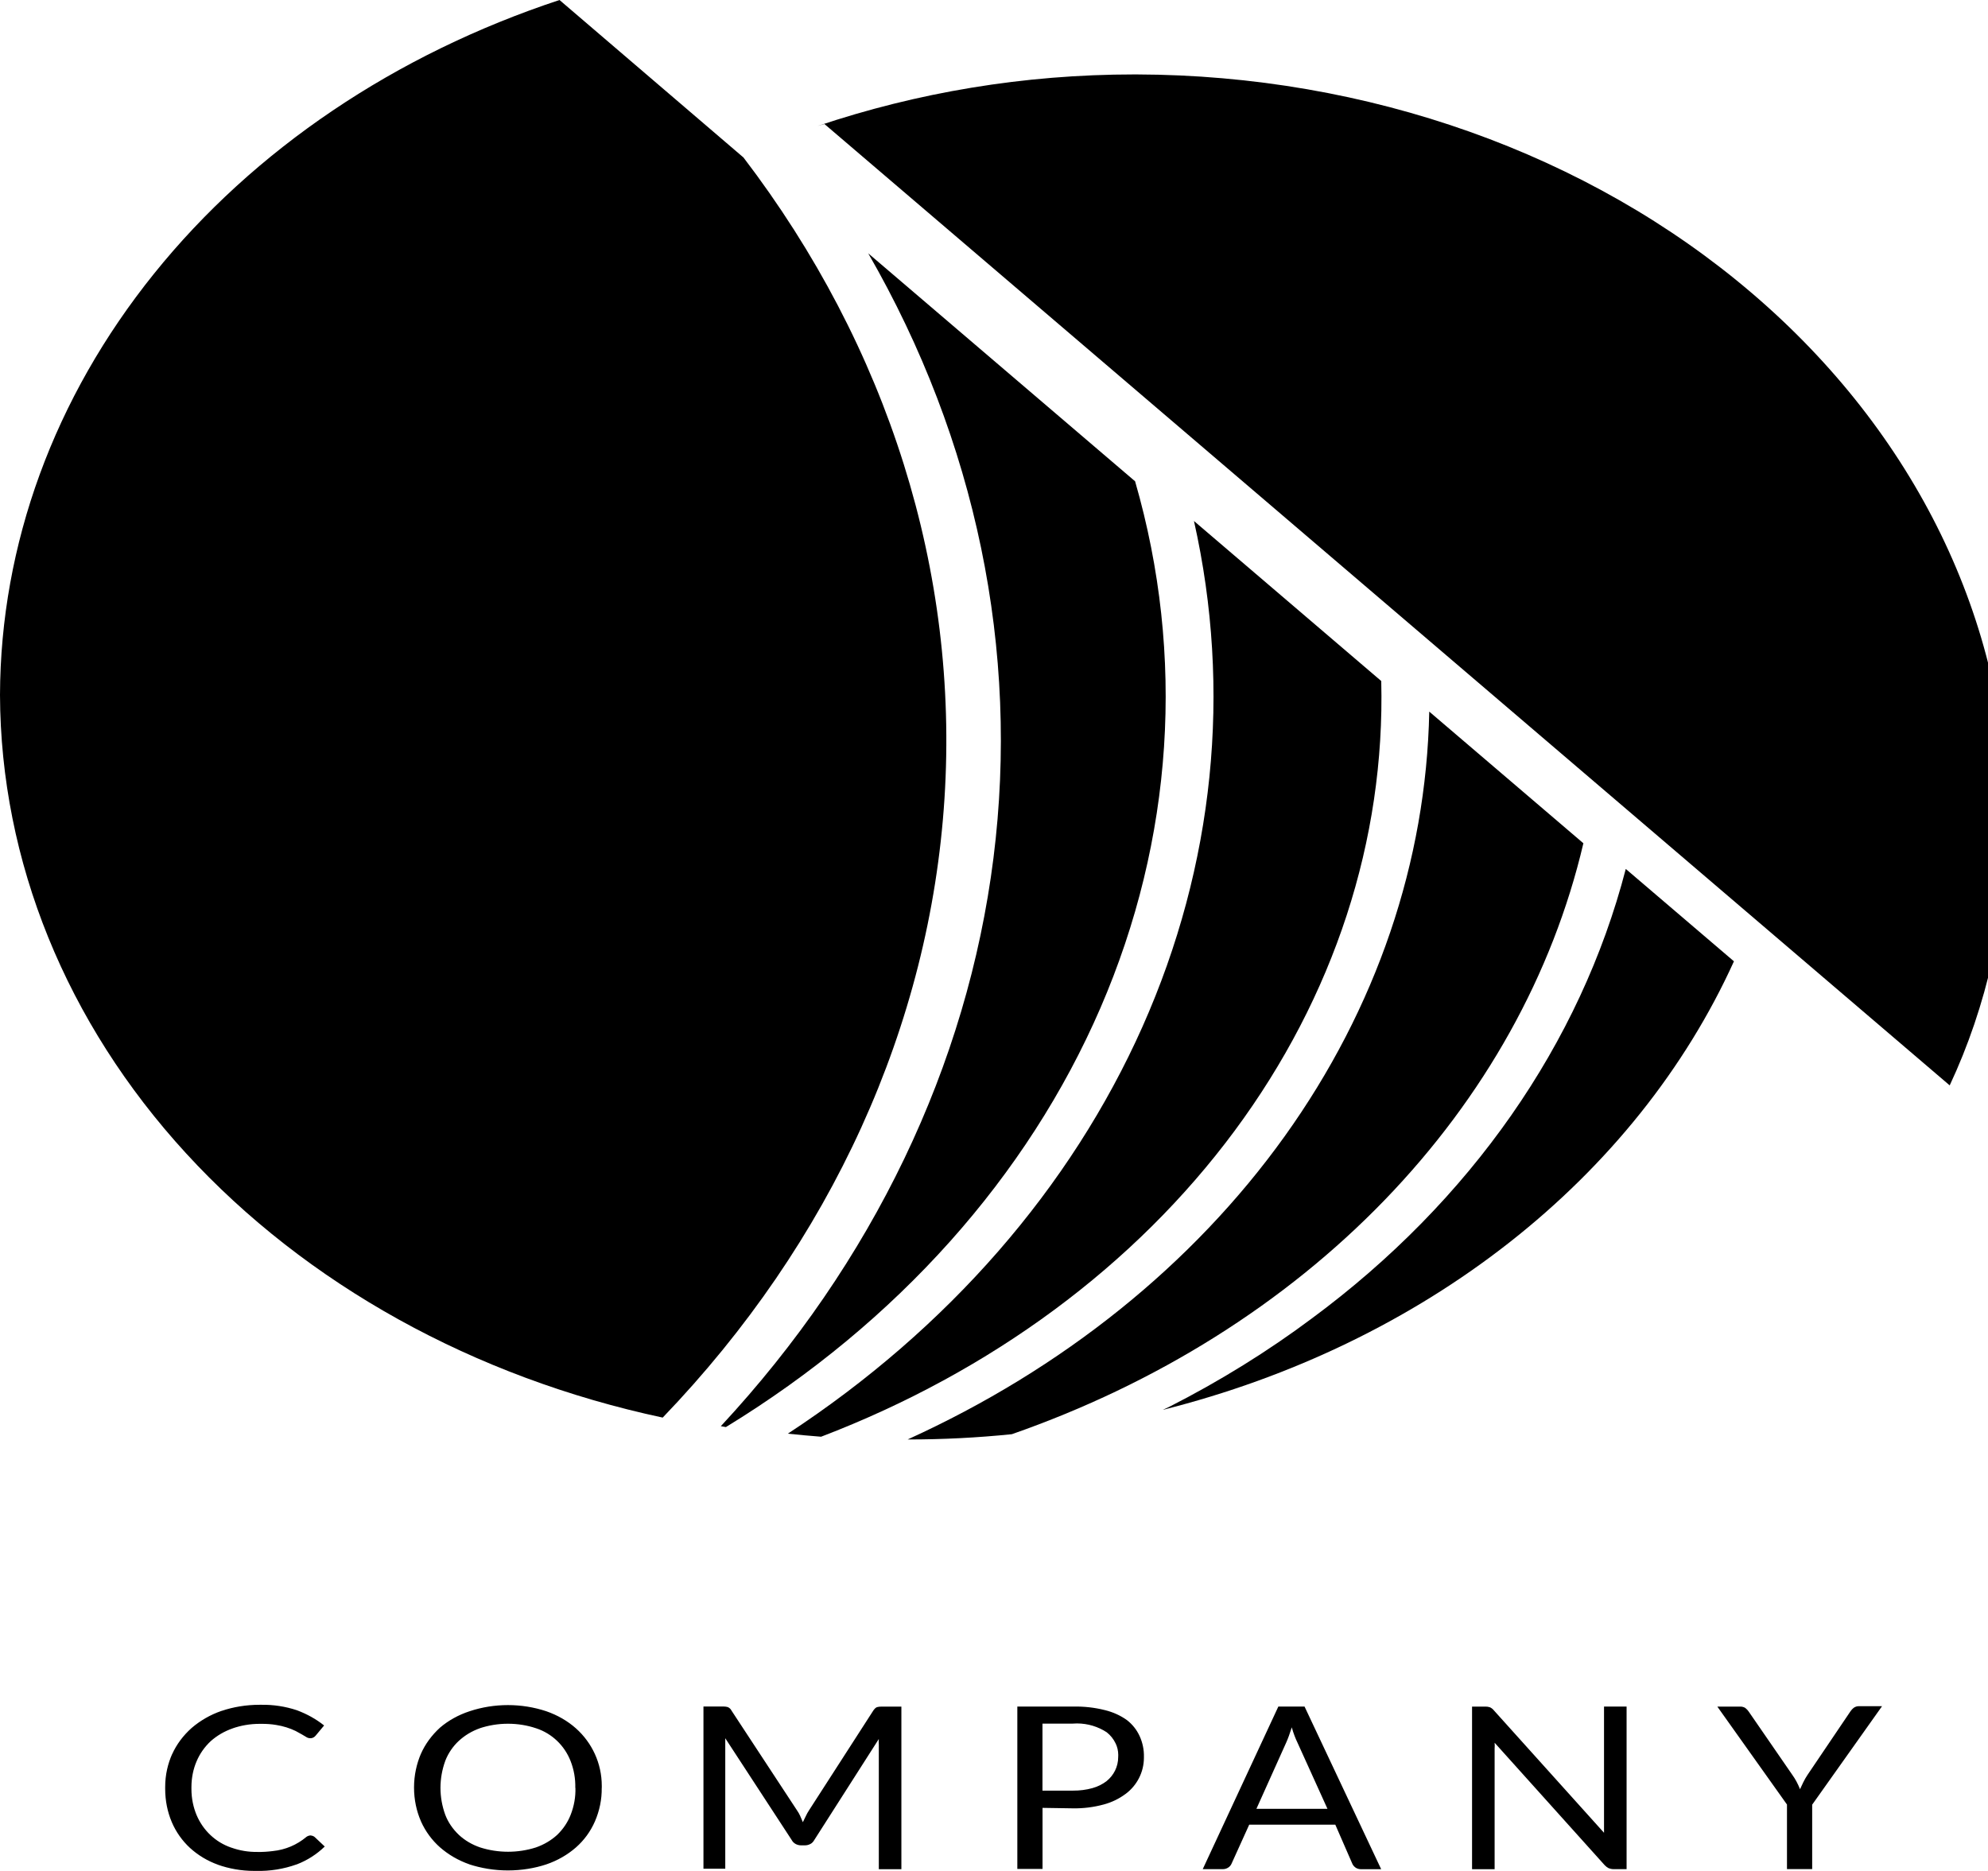 <!-- Generated by IcoMoon.io -->
<svg version="1.1" xmlns="http://www.w3.org/2000/svg" width="34" height="32" viewBox="0 0 34 32">
<title>customer-3</title>
<path d="M5.315 31.394c0.013 0 0.025 0.003 0.036 0.008 0.012 0.004 0.022 0.010 0.031 0.018l-0-0 0.172 0.162c-0.135 0.131-0.296 0.235-0.474 0.304l-0.010 0.003c-0.219 0.078-0.453 0.116-0.688 0.11-0.011 0-0.023 0-0.036 0-0.219 0-0.429-0.038-0.624-0.107l0.013 0.004c-0.188-0.067-0.35-0.166-0.487-0.291l0.001 0.001c-0.133-0.123-0.239-0.273-0.311-0.441l-0.003-0.008c-0.070-0.165-0.11-0.358-0.11-0.559 0-0.006 0-0.012 0-0.018v0.001c-0-0.006-0-0.012-0-0.019 0-0.203 0.044-0.395 0.122-0.568l-0.003 0.009c0.075-0.167 0.189-0.32 0.334-0.449 0.146-0.125 0.318-0.225 0.506-0.29l0.011-0.003c0.192-0.065 0.414-0.103 0.644-0.103 0.008 0 0.015 0 0.023 0h-0.001c0.211-0.004 0.421 0.028 0.618 0.094 0.171 0.064 0.328 0.151 0.464 0.26l-0.144 0.173c-0.010 0.012-0.022 0.023-0.036 0.031l-0.001 0c-0.014 0.009-0.032 0.014-0.050 0.014-0.003 0-0.006-0-0.009-0l0 0c-0.023-0.001-0.045-0.008-0.063-0.019l0.001 0-0.078-0.046-0.107-0.059c-0.099-0.048-0.213-0.084-0.333-0.103l-0.007-0.001c-0.071-0.012-0.152-0.018-0.235-0.018-0.008 0-0.015 0-0.023 0h0.001c-0.005-0-0.011-0-0.017-0-0.165 0-0.324 0.028-0.471 0.080l0.010-0.003c-0.145 0.050-0.269 0.124-0.376 0.218l0.001-0.001c-0.108 0.101-0.19 0.219-0.244 0.347-0.056 0.13-0.088 0.282-0.088 0.441 0 0.005 0 0.011 0 0.016v-0.001c-0 0.005-0 0.011-0 0.017 0 0.161 0.032 0.314 0.091 0.454l-0.003-0.008c0.111 0.263 0.325 0.465 0.59 0.556l0.007 0.002c0.14 0.050 0.291 0.075 0.443 0.073 0.088 0.002 0.176-0.004 0.263-0.015 0.219-0.022 0.414-0.108 0.571-0.239l-0.002 0.001c0.022-0.018 0.051-0.029 0.082-0.030h0zM10.291 30.579c0.003 0.195-0.037 0.39-0.116 0.573-0.077 0.176-0.187 0.324-0.323 0.444l-0.001 0.001c-0.144 0.126-0.317 0.226-0.509 0.291-0.196 0.065-0.421 0.103-0.655 0.103s-0.459-0.038-0.67-0.107l0.015 0.004c-0.196-0.068-0.365-0.168-0.509-0.294l0.002 0.002c-0.137-0.122-0.248-0.272-0.324-0.441l-0.003-0.008c-0.074-0.169-0.117-0.366-0.117-0.574s0.043-0.404 0.12-0.583l-0.004 0.010c0.073-0.167 0.185-0.32 0.328-0.451 0.144-0.123 0.317-0.219 0.507-0.281 0.421-0.14 0.888-0.14 1.31 0 0.191 0.066 0.364 0.165 0.508 0.293 0.272 0.243 0.442 0.594 0.442 0.985 0 0.012-0 0.024-0 0.036l0-0.002zM9.839 30.579c0.004-0.156-0.023-0.312-0.081-0.46-0.105-0.267-0.32-0.471-0.588-0.559l-0.007-0.002c-0.142-0.048-0.306-0.076-0.476-0.076s-0.334 0.028-0.487 0.079l0.011-0.003c-0.141 0.049-0.263 0.124-0.365 0.218l0.001-0.001c-0.1 0.093-0.179 0.208-0.23 0.337l-0.002 0.006c-0.109 0.3-0.109 0.621 0 0.921 0.048 0.127 0.128 0.244 0.233 0.344 0.101 0.094 0.226 0.168 0.365 0.215 0.307 0.098 0.645 0.098 0.952 0 0.138-0.048 0.263-0.122 0.364-0.215 0.104-0.1 0.182-0.218 0.231-0.344 0.058-0.148 0.086-0.304 0.081-0.46zM13.687 31.063l0.044 0.103c0.017-0.037 0.033-0.070 0.050-0.103 0.016-0.035 0.035-0.069 0.056-0.101l1.101-1.709c0.022-0.030 0.041-0.048 0.062-0.055 0.022-0.006 0.047-0.009 0.074-0.009 0.006 0 0.012 0 0.018 0l-0.001-0h0.325v2.781h-0.386v-2.131c-0.001-0.014-0.002-0.031-0.002-0.048s0.001-0.034 0.002-0.050l-0 0.002-1.107 1.733c-0.015 0.027-0.037 0.049-0.064 0.063l-0.001 0c-0.027 0.015-0.059 0.023-0.093 0.023-0 0-0.001 0-0.001 0h-0.062c-0.001 0-0.002 0-0.002 0-0.034 0-0.066-0.009-0.094-0.024l0.001 0c-0.027-0.014-0.049-0.036-0.064-0.062l-0-0.001-1.139-1.745v2.232h-0.373v-2.775h0.325c0.004-0 0.009-0 0.014-0 0.027 0 0.053 0.004 0.078 0.010l-0.002-0c0.026 0.011 0.047 0.029 0.060 0.052l0 0.001 1.124 1.712c0.023 0.031 0.041 0.066 0.057 0.1zM17.83 30.924v1.041h-0.431v-2.777h0.96c0.182-0.003 0.363 0.017 0.537 0.061 0.14 0.034 0.268 0.092 0.379 0.172 0.092 0.072 0.165 0.163 0.214 0.269l0.002 0.004c0.051 0.113 0.076 0.233 0.073 0.355 0 0.004 0 0.008 0 0.012 0 0.253-0.122 0.478-0.31 0.619l-0.002 0.001c-0.109 0.082-0.236 0.145-0.375 0.182l-0.008 0.002c-0.167 0.045-0.343 0.067-0.518 0.064l-0.521-0.008zM17.83 30.626h0.521c0.113 0.001 0.226-0.013 0.333-0.043 0.093-0.026 0.173-0.067 0.244-0.121l-0.002 0.001c0.121-0.097 0.198-0.245 0.198-0.411 0-0.002 0-0.005-0-0.007v0c0.001-0.008 0.001-0.018 0.001-0.028 0-0.072-0.016-0.14-0.046-0.201l0.001 0.003c-0.036-0.076-0.087-0.139-0.15-0.189l-0.001-0.001c-0.144-0.095-0.321-0.152-0.511-0.152-0.024 0-0.048 0.001-0.071 0.003l0.003-0h-0.521v1.145zM23.621 31.97h-0.341c-0.002 0-0.004 0-0.006 0-0.033 0-0.063-0.010-0.089-0.026l0.001 0c-0.024-0.016-0.043-0.038-0.056-0.063l-0-0.001-0.293-0.672h-1.472l-0.304 0.671c-0.012 0.026-0.031 0.047-0.053 0.062l-0.001 0c-0.026 0.018-0.058 0.028-0.092 0.028-0.002 0-0.003-0-0.005-0h-0.34l1.293-2.781h0.448l1.31 2.781zM21.488 30.937h1.215l-0.513-1.132c-0.035-0.072-0.068-0.159-0.094-0.249l-0.003-0.013-0.049 0.145c-0.016 0.044-0.032 0.084-0.047 0.117l-0.509 1.132zM25.483 29.201c0.025 0.012 0.047 0.029 0.064 0.050l0 0 1.886 2.096v-2.159h0.386v2.781h-0.215c-0.003 0-0.006 0-0.009 0-0.029 0-0.057-0.006-0.082-0.016l0.001 0.001c-0.027-0.014-0.049-0.031-0.069-0.052l-0-0-1.883-2.095c0.001 0.014 0.002 0.031 0.002 0.048s-0.001 0.034-0.002 0.050l0-0.002v2.067h-0.386v-2.781h0.228c0.027-0.001 0.053 0.003 0.078 0.012zM30.993 30.864v1.104h-0.431v-1.104l-1.191-1.675h0.386c0.003-0 0.006-0 0.010-0 0.031 0 0.059 0.009 0.084 0.024l-0.001-0c0.023 0.018 0.043 0.039 0.058 0.062l0.745 1.081c0.051 0.071 0.095 0.152 0.129 0.239l0.003 0.007 0.056-0.119c0.021-0.044 0.046-0.086 0.073-0.127l0.735-1.088c0.016-0.023 0.034-0.042 0.055-0.059l0.001-0c0.024-0.017 0.053-0.027 0.085-0.027 0.003 0 0.005 0 0.008 0l-0-0h0.39l-1.194 1.683zM13.474 24.521c0.187 0.020 0.377 0.037 0.569 0.052 2.907-1.111 5.366-2.929 7.070-5.229s2.577-4.975 2.51-7.696l-3.203-2.737c0.651 2.896 0.347 5.89-0.88 8.648-1.227 2.756-3.327 5.167-6.066 6.962z"></path>
<path d="M12.329 24.393l0.086 0.015c2.927-1.789 5.159-4.286 6.406-7.17s1.454-6.021 0.592-9.006l-4.564-3.899c1.846 3.205 2.589 6.791 2.142 10.341s-2.064 6.922-4.663 9.719zM27.805 14.862c-0.775 2.989-2.658 5.685-5.369 7.688-0.739 0.553-1.574 1.073-2.453 1.519l-0.098 0.045c2.207-0.554 4.236-1.534 5.93-2.864s3.008-2.975 3.84-4.808l-1.85-1.58z"></path>
<path d="M27.079 14.422l-2.635-2.251c-0.051 2.567-0.905 5.075-2.473 7.264s-3.796 3.98-6.448 5.185h0.013c0.591 0 1.182-0.030 1.769-0.090 2.48-0.865 4.67-2.24 6.375-4.004s2.874-3.861 3.4-6.103zM12.711 2.69l-3.142-2.69c-2.81 0.928-5.227 2.558-6.934 4.68-1.708 2.121-2.627 4.631-2.635 7.206 0.010 2.843 1.131 5.604 3.184 7.842s4.92 3.828 8.15 4.518c2.883-3.001 4.571-6.71 4.819-10.587s-0.958-7.719-3.442-10.971zM34.341 14.008c-0.012-3.375-1.585-6.608-4.379-8.994-2.792-2.386-6.576-3.731-10.526-3.741-0.010-0-0.022-0-0.034-0-1.896 0-3.719 0.31-5.422 0.883l0.12-0.035 19.245 16.443c0.627-1.338 0.993-2.905 0.995-4.557v-0.001z"></path>
</svg>
